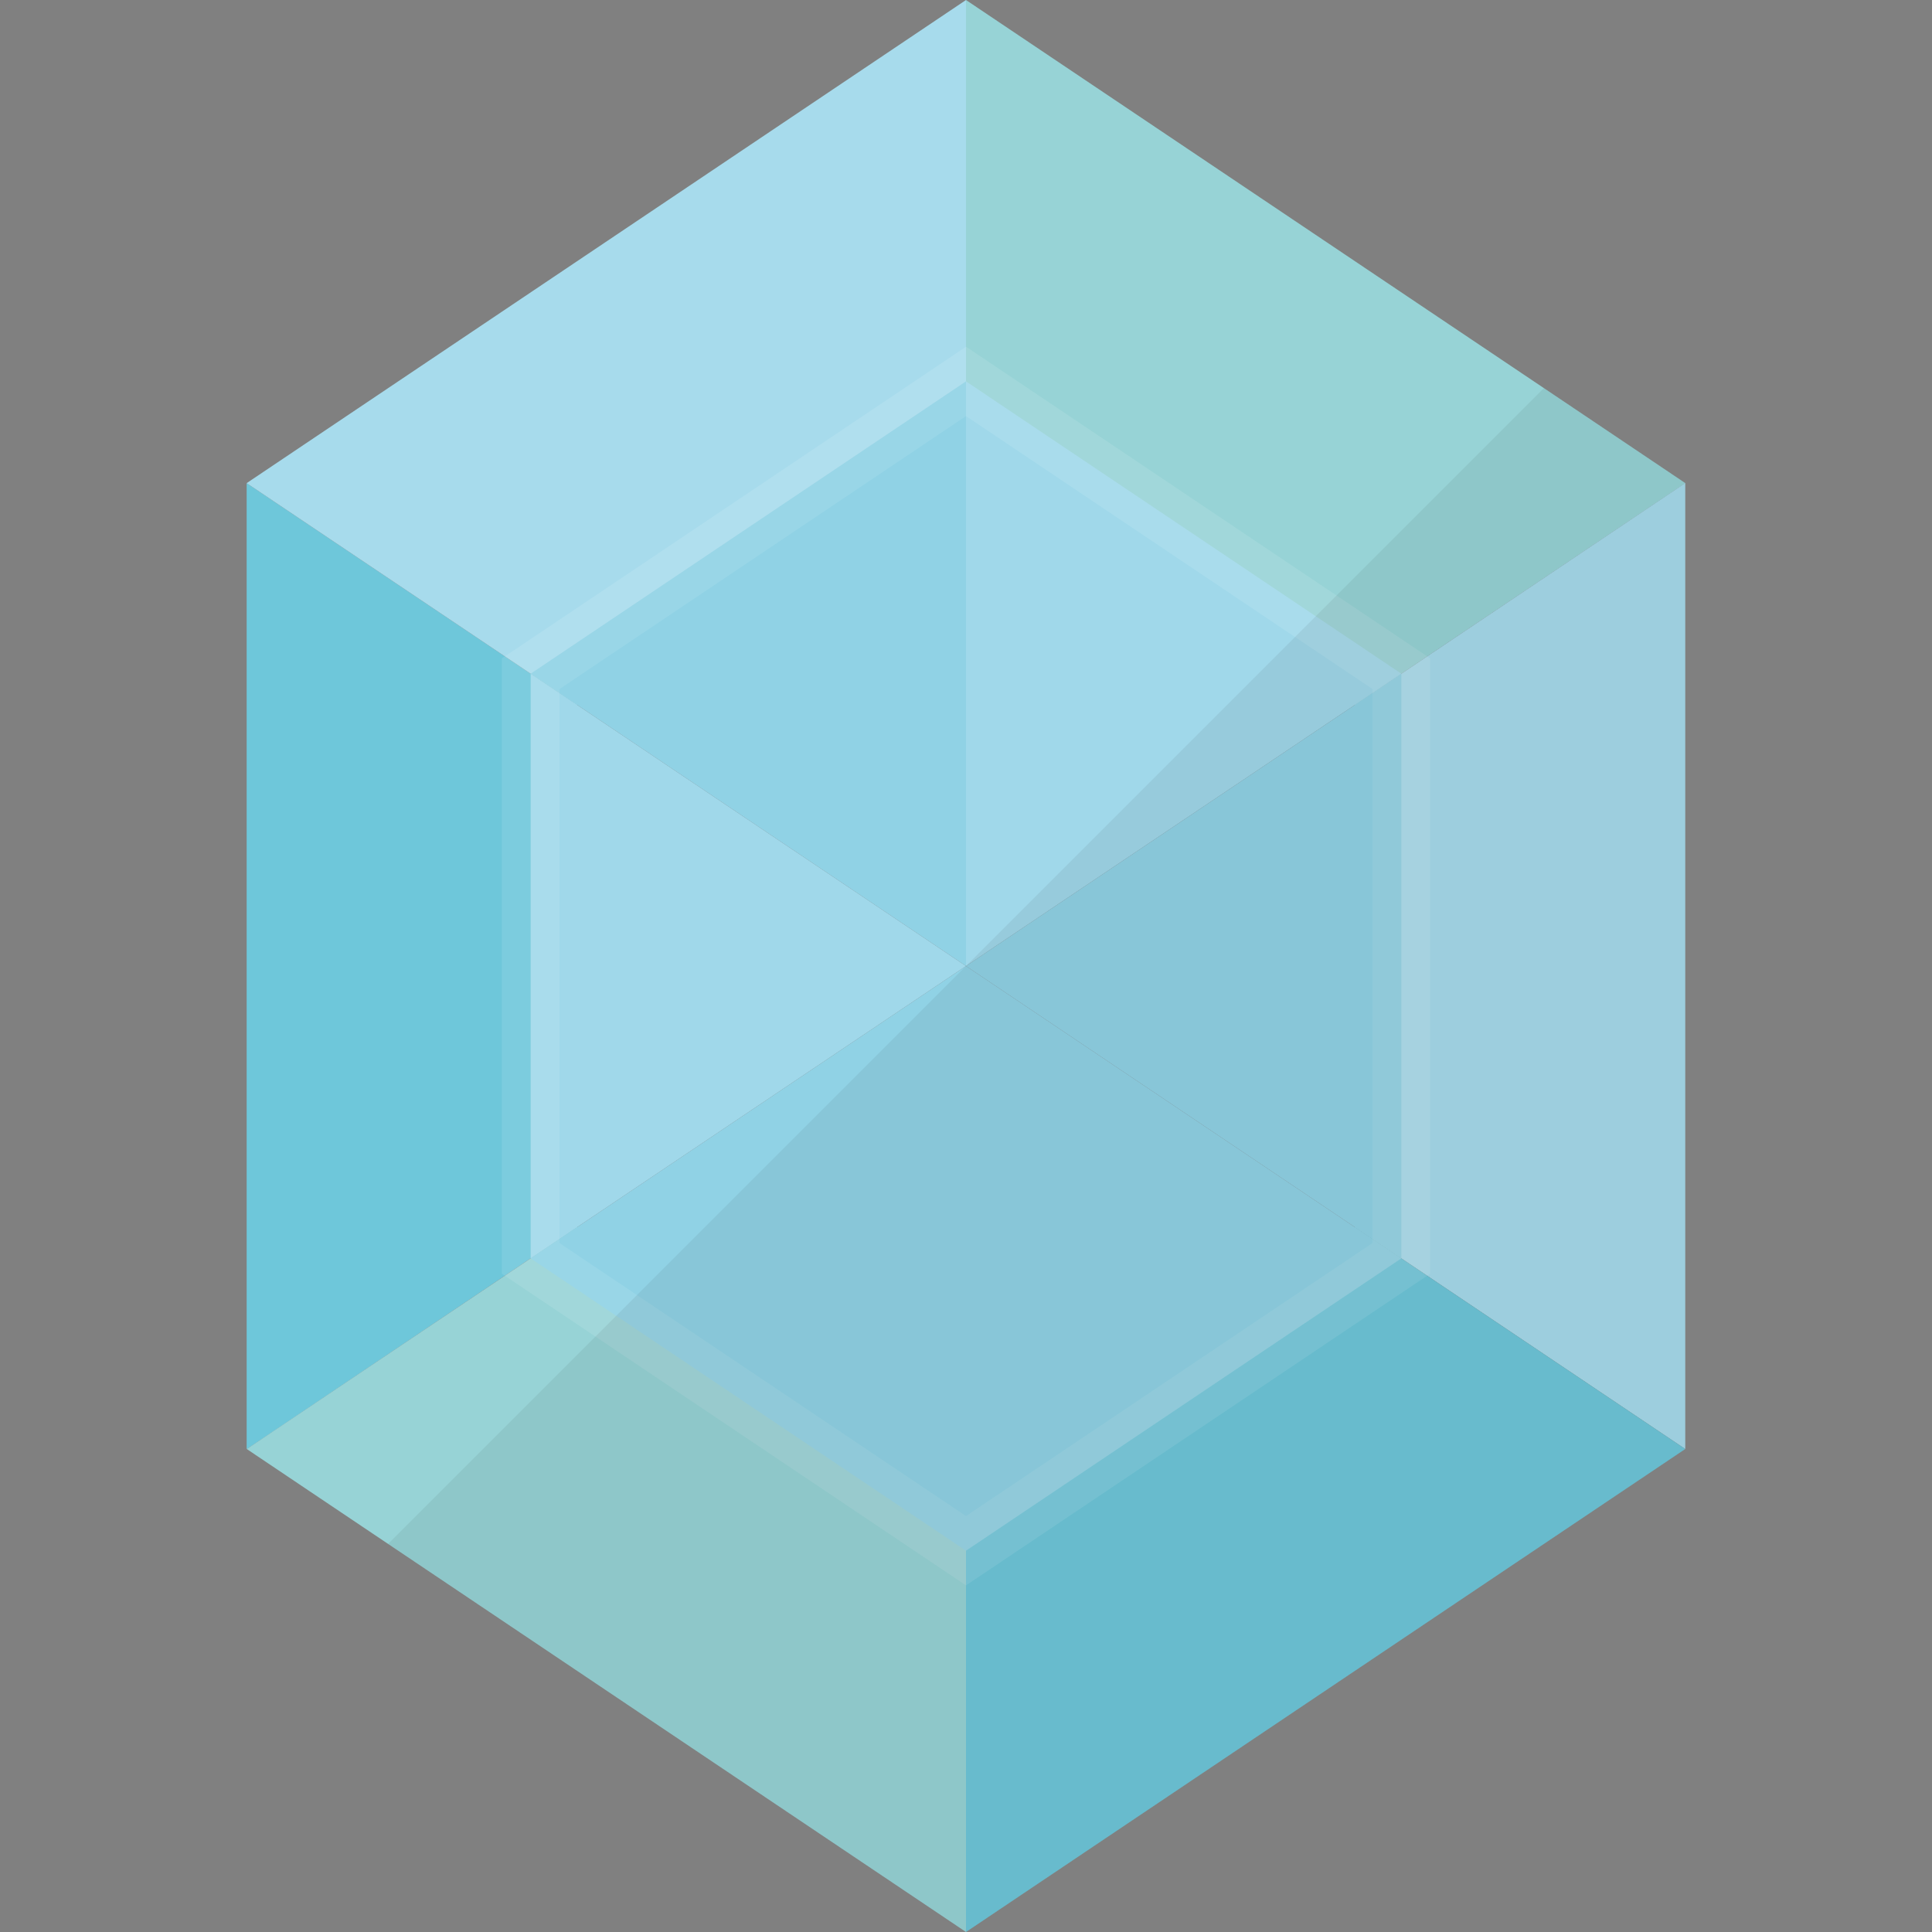 <?xml version="1.0" encoding="UTF-8" standalone="no"?>
<!-- Uploaded to: SVG Repo, www.svgrepo.com, Generator: SVG Repo Mixer Tools -->

<svg
   height="800"
   width="800"
   version="1.1"
   id="_x36_"
   viewBox="0 0 512 512"
   xml:space="preserve"
   xmlns="http://www.w3.org/2000/svg"
   xmlns:svg="http://www.w3.org/2000/svg"><rect x="0" y="0" width="512" height="512" fill="#808080" stroke="none"/><defs
   id="defs15" />
<g
   id="g15"
   transform="translate(65.367)">
	<g
   id="g14">
		<g
   id="g1">
			<polygon
   style="fill:#6ec7da"
   points="87.576,325.252 75.311,333.478 75.236,333.478 7.404,379.099 0,384.034 0,128.037 75.236,178.518 87.576,186.821 "
   id="polygon1" />
		</g>
		<g
   id="g2">
			<polygon
   style="fill:#a7dbec"
   points="0,128.037 190.633,0 190.633,117.567 87.576,186.821 75.236,178.518 "
   id="polygon2" />
		</g>
		<g
   id="g3">
			<polygon
   style="fill:#97d3d6"
   points="306.03,178.518 293.69,186.821 190.633,117.567 190.633,0 347.762,105.526 381.266,128.037 374.685,132.45 "
   id="polygon3" />
		</g>
		<g
   id="g4">
			<polygon
   style="fill:#a7dbec"
   points="293.697,325.219 381.239,384.005 381.239,128.015 293.697,186.801 "
   id="polygon4" />
		</g>
		<g
   id="g5">
			<polygon
   style="fill:#97d3d6"
   points="190.633,394.427 87.569,325.22 87.569,325.219 0.027,384.005 190.633,512 "
   id="polygon5" />
		</g>
		<g
   id="g6">
			<polygon
   style="fill:#6ec7da"
   points="190.633,394.427 190.633,512 381.239,384.005 293.697,325.219 293.697,325.22 190.634,394.428 "
   id="polygon6" />
		</g>
		<g
   id="g7">
			<polygon
   style="fill:#a0d8ea"
   points="75.266,178.539 75.266,333.481 190.633,256.01 "
   id="polygon7" />
		</g>
		<g
   id="g8">
			<polygon
   style="fill:#8ed1e4"
   points="75.266,178.538 75.266,178.539 190.633,256.01 190.633,101.069 "
   id="polygon8" />
		</g>
		<g
   id="g9">
			<polygon
   style="fill:#8ed1e4"
   points="75.266,333.482 190.633,410.951 190.633,256.01 75.266,333.481 "
   id="polygon9" />
		</g>
		<g
   id="g10">
			<polygon
   style="fill:#a0d8ea"
   points="306.001,178.538 190.634,101.068 190.633,101.069 190.633,256.01 306.001,178.539 "
   id="polygon10" />
		</g>
		<g
   id="g11">
			<polygon
   style="fill:#8ed1e4"
   points="306.001,333.481 306.001,178.539 190.633,256.01 "
   id="polygon11" />
		</g>
		<g
   id="g12">
			<polygon
   style="fill:#8ed1e4"
   points="190.633,256.01 190.633,410.951 190.634,410.952 306.001,333.482 306.001,333.481 "
   id="polygon12" />
		</g>
		<g
   style="opacity:0.1"
   id="g13">
			<polygon
   style="fill:#a0d8ea"
   points="306,333.481 306,178.539 306,178.538 190.634,101.068 190.633,101.069 75.266,178.538 75.266,178.539 75.266,333.481 190.633,410.951 190.634,410.952 306,333.481 "
   id="polygon13" />
			<path
   style="fill:#ffffff"
   d="M 190.633,420.146 67.628,337.551 V 174.472 L 190.633,91.877 313.638,174.472 V 337.551 Z M 82.907,329.415 190.633,401.756 298.359,329.415 V 182.608 L 190.633,110.267 82.907,182.608 Z"
   id="path13" />
		</g>
	</g>
	<polygon
   style="opacity:0.06;fill:#040000"
   points="343.782,102.862 37.485,409.158 190.633,512 381.239,384.005 381.239,128.015 "
   id="polygon14" />
</g>
</svg>

